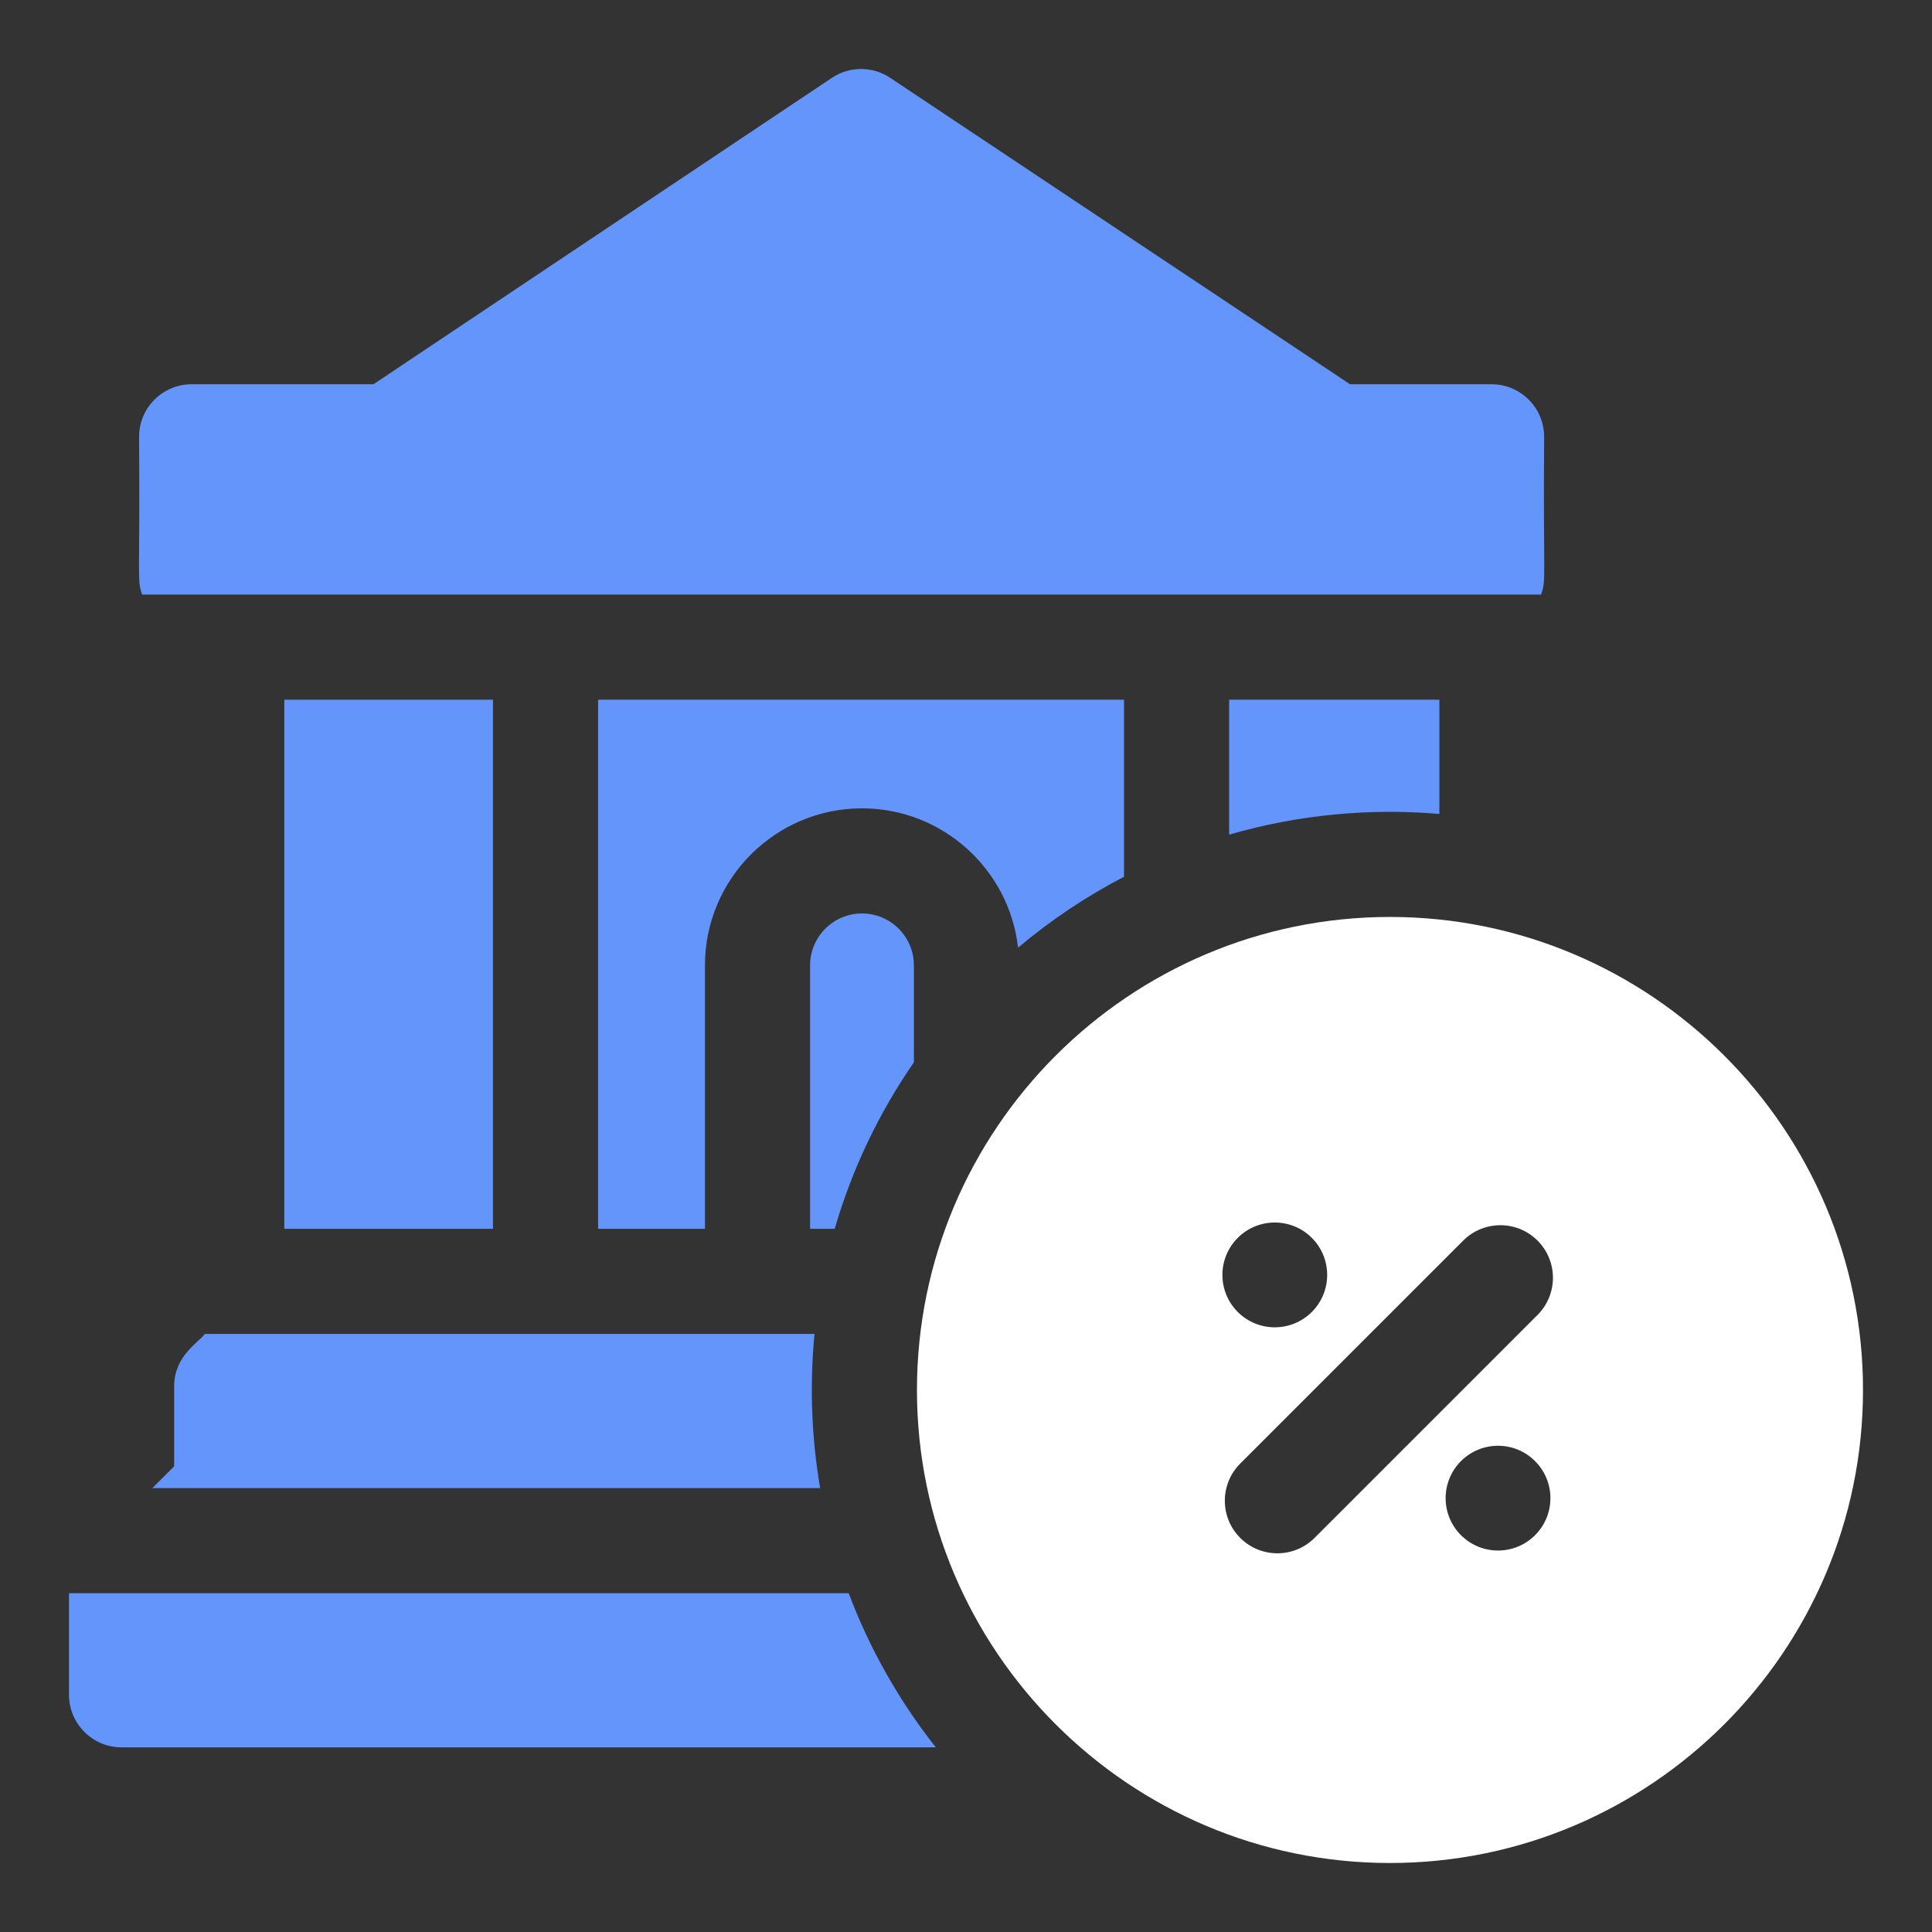 <svg width="70" height="70" viewBox="0 0 70 70" fill="none" xmlns="http://www.w3.org/2000/svg">
<rect x="0" y="0" width="70" height="70" fill="#333333" stroke="none"/>
<path d="M33.112 38.489V34.976C33.112 33.94 32.268 33.096 31.231 33.096C30.195 33.096 29.351 33.94 29.351 34.976V44.522H30.243C30.875 42.345 31.853 40.312 33.112 38.489Z" fill="#6495FB"/>
<path d="M10.301 25.352H17.861V44.522H10.301V25.352Z" fill="#6495FB"/>
<path d="M5.151 21.543H55.836C56.032 20.988 55.91 21.061 55.947 15.827C55.947 14.775 55.095 13.922 54.043 13.922H48.913L32.254 2.82C31.613 2.393 30.779 2.393 30.14 2.821L13.531 13.922H6.944C5.892 13.922 5.039 14.775 5.039 15.827C5.077 21.066 4.955 20.989 5.151 21.543V21.543Z" fill="#6495FB"/>
<path d="M6.309 50.234V53.128L5.521 53.916H29.716C29.399 52.076 29.333 50.18 29.512 48.33H7.425C7.145 48.681 6.309 49.147 6.309 50.234V50.234Z" fill="#6495FB"/>
<path d="M2.5 57.725V61.406C2.5 62.457 3.354 63.31 4.405 63.31H33.906C32.586 61.636 31.514 59.755 30.75 57.725H2.5Z" fill="#6495FB"/>
<path d="M36.886 34.336C38.062 33.345 39.35 32.48 40.726 31.766V25.352H21.67V44.522H25.542V34.976C25.542 31.839 28.094 29.288 31.231 29.288C34.152 29.288 36.566 31.499 36.886 34.336Z" fill="#6495FB"/>
<path d="M52.151 29.491V25.352H44.534V30.24C47.085 29.5 49.686 29.279 52.151 29.491Z" fill="#6495FB"/>
<path d="M50.361 33.223C40.911 33.223 33.223 40.911 33.223 50.362C33.223 59.812 40.911 67.5 50.361 67.5C59.811 67.5 67.5 59.812 67.5 50.362C67.5 40.911 59.811 33.223 50.361 33.223ZM44.846 44.85C45.587 44.109 46.789 44.109 47.53 44.85C48.271 45.592 48.271 46.793 47.53 47.535C46.789 48.276 45.587 48.276 44.846 47.535C44.105 46.793 44.105 45.592 44.846 44.85ZM55.618 55.623C54.877 56.364 53.676 56.364 52.934 55.623C52.193 54.882 52.193 53.68 52.934 52.939C53.676 52.197 54.877 52.197 55.618 52.939C56.36 53.68 56.36 54.882 55.618 55.623ZM55.708 47.642L47.629 55.721C46.885 56.465 45.679 56.465 44.936 55.721C44.192 54.978 44.192 53.772 44.936 53.028L53.015 44.949C53.759 44.206 54.965 44.206 55.708 44.949C56.452 45.693 56.452 46.898 55.708 47.642Z" fill="white"/>
</svg>
